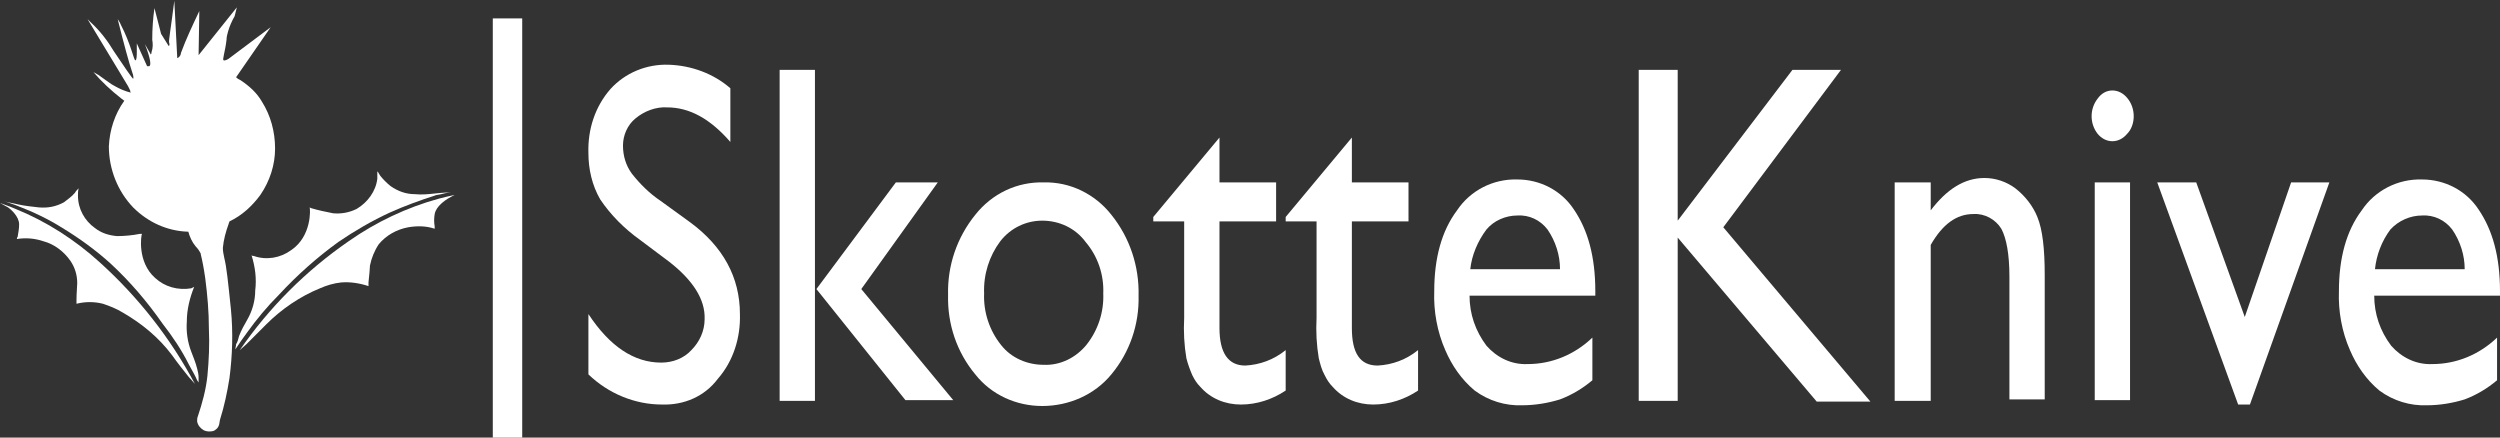 <?xml version="1.0" encoding="utf-8"?>
<!-- Generator: Adobe Illustrator 24.0.1, SVG Export Plug-In . SVG Version: 6.00 Build 0)  -->
<svg version="1.1" id="Layer_1" xmlns="http://www.w3.org/2000/svg" xmlns:xlink="http://www.w3.org/1999/xlink" x="0px" y="0px"
	 viewBox="0 0 339.9 59.5" style="enable-background:new 0 0 339.9 59.5;" xml:space="preserve">
<rect x="0" y="0" width="339.9" height="59.5" fill="#333333" stroke="none"/>
<style type="text/css">
	.st0{fill:#FFFFFF;}
	.st1{fill:none;stroke:#FFFFFF;stroke-width:4;stroke-miterlimit:10;}
</style>
<title>Skotteknive - Logo</title>
<path class="st0" d="M91,35.6l-4-3c-2.1-1.5-4-3.4-5.4-5.5C80.5,25.2,80,23,80,20.8c-0.1-3.2,0.9-6.3,3-8.7c2-2.2,4.9-3.4,7.9-3.3
	C94,8.9,97,10,99.3,12v7.3c-2.7-3.1-5.5-4.7-8.6-4.7c-1.5-0.1-3.1,0.5-4.3,1.5c-1.1,0.9-1.7,2.3-1.7,3.7c0,1.4,0.4,2.7,1.2,3.8
	c1.1,1.4,2.4,2.7,3.9,3.7l4,2.9c4.5,3.3,6.8,7.5,6.8,12.5c0.1,3.2-0.9,6.4-3,8.8C95.8,53.9,93,55.1,90,55c-3.7,0-7.3-1.5-10-4.1
	v-8.2c2.9,4.4,6.2,6.6,9.9,6.6c1.6,0,3.1-0.6,4.1-1.7c1.1-1.1,1.8-2.6,1.8-4.2C95.9,40.7,94.2,38.1,91,35.6z"/>
<path class="st0" d="M106,9.5h4.8v45H106V9.5z M121.8,24.8h5.7l-10.4,14.5l12.5,15.1h-6.5L111,39.3L121.8,24.8z"/>
<path class="st0" d="M141.9,24.8c3.6-0.1,7,1.6,9.2,4.4c2.5,3.1,3.8,7,3.7,11c0.1,3.9-1.2,7.7-3.7,10.7c-2.3,2.8-5.8,4.3-9.4,4.3
	c-3.5,0-6.9-1.5-9.1-4.3c-2.5-3-3.8-6.8-3.7-10.8c-0.1-4,1.2-7.8,3.7-10.9C134.9,26.3,138.3,24.7,141.9,24.8z M141.7,30
	c-2.2,0-4.3,1-5.7,2.8c-1.5,2-2.3,4.5-2.2,7.1c-0.1,2.5,0.7,5,2.3,7c1.4,1.8,3.6,2.7,5.8,2.7c2.3,0.1,4.4-1,5.8-2.7
	c1.6-2,2.4-4.5,2.3-7c0.1-2.5-0.7-5-2.4-7C146.2,31,144,30,141.7,30L141.7,30z"/>
<path class="st0" d="M156.8,29.5l9-10.8v6.1h7.7v5.3h-7.7v14.5c0,3.4,1.2,5.1,3.5,5.1c2-0.1,3.9-0.8,5.5-2.1v5.5
	c-1.8,1.2-3.9,1.9-6.1,1.9c-2.1,0-4.1-0.8-5.5-2.4c-0.5-0.5-0.8-1-1.1-1.6c-0.3-0.7-0.6-1.5-0.8-2.3c-0.3-1.8-0.4-3.6-0.3-5.5V30.1
	h-4.2L156.8,29.5z"/>
<path class="st0" d="M174.8,29.5l9-10.8v6.1h7.7v5.3h-7.7v14.5c0,3.4,1.1,5.1,3.5,5.1c2-0.1,3.9-0.8,5.5-2.1v5.5
	c-1.8,1.2-3.9,1.9-6.1,1.9c-2.1,0-4.1-0.8-5.5-2.4c-0.5-0.5-0.8-1-1.1-1.6c-0.4-0.7-0.6-1.5-0.8-2.3c-0.3-1.8-0.4-3.6-0.3-5.5V30.1
	h-4.2L174.8,29.5z"/>
<path class="st0" d="M216.9,40.2h-17.1c0,2.5,0.8,4.8,2.3,6.8c1.4,1.6,3.4,2.6,5.6,2.5c3.3,0,6.4-1.3,8.8-3.6v5.8
	c-1.3,1.1-2.8,2-4.4,2.6c-1.6,0.5-3.4,0.8-5.1,0.8c-2.3,0.1-4.6-0.6-6.5-2c-1.8-1.5-3.1-3.4-4-5.5c-1.1-2.5-1.6-5.3-1.5-8
	c0-4.5,1-8.2,3.1-11c1.8-2.7,4.9-4.3,8.2-4.2c3.1,0,6,1.5,7.7,4.1c1.9,2.8,2.9,6.4,2.9,11.1L216.9,40.2z M199.9,36.6h12.2
	c0-1.9-0.6-3.8-1.7-5.4c-1-1.3-2.5-2-4.1-1.9c-1.6,0-3.2,0.7-4.2,1.9C200.9,32.8,200.1,34.7,199.9,36.6z"/>
<path class="st0" d="M243.7,9.5h6.6l-16,21.4l20,23.7H247l-18.9-22.3v22.2h-5.3v-45h5.3V30L243.7,9.5z"/>
<path class="st0" d="M262.5,24.8v3.8c2.2-2.9,4.6-4.4,7.3-4.4c1.5,0,3,0.5,4.2,1.4c1.3,1,2.4,2.4,3,3.9c0.7,1.7,1,4.3,1,7.9v16.9
	h-4.8V37.6c0-3-0.4-5.2-1.1-6.5c-0.8-1.3-2.3-2.1-3.8-2c-2.3,0-4.2,1.4-5.8,4.2v21.2h-4.9V24.8H262.5z"/>
<path class="st0" d="M287.2,12.3c0.8,0,1.5,0.4,2,1c0.6,0.7,0.9,1.6,0.9,2.5c0,0.9-0.3,1.8-0.9,2.4c-0.5,0.6-1.2,1-2,1
	c-0.8,0-1.5-0.4-2-1c-1.1-1.4-1.1-3.4,0-4.8C285.7,12.7,286.4,12.3,287.2,12.3z M284.8,24.8h4.8v29.6h-4.8V24.8z"/>
<path class="st0" d="M311.5,24.8h5.2L305.9,55h-1.6l-11-30.2h5.3l6.6,18.3L311.5,24.8z"/>
<path class="st0" d="M339.9,40.2h-17.1c0,2.5,0.8,4.8,2.3,6.8c1.4,1.6,3.4,2.6,5.6,2.5c3.3,0,6.4-1.3,8.8-3.6v5.8
	c-1.3,1.1-2.8,2-4.4,2.6c-1.6,0.5-3.4,0.8-5.1,0.8c-2.3,0.1-4.6-0.6-6.5-2c-1.8-1.5-3.1-3.4-4-5.5c-1.1-2.5-1.6-5.3-1.5-8
	c0-4.5,1-8.2,3.1-11c1.8-2.7,4.9-4.3,8.2-4.2c3.1,0,6,1.5,7.7,4.1c1.9,2.8,2.9,6.4,2.9,11.1L339.9,40.2z M322.9,36.6h12.2
	c0-1.9-0.6-3.8-1.7-5.4c-1-1.3-2.5-2-4.1-1.9c-1.6,0-3.2,0.7-4.3,1.9C323.8,32.8,323.1,34.7,322.9,36.6L322.9,36.6z"/>
<path class="st0" d="M29.9,57.1c0.6-1.9,1-3.8,1.3-5.7c0.4-3.1,0.5-6.2,0.2-9.3c-0.4-3.9-0.6-5.8-0.9-7c-0.1-0.5-0.2-0.9-0.2-1.4
	c0.1-1.1,0.4-2.2,0.8-3.3c0-0.1,0.1-0.2,0.1-0.3c1.7-0.8,3.1-2.1,4.2-3.6c1.3-1.9,2-4.1,2-6.3c0-2.3-0.6-4.5-1.8-6.4
	c-0.7-1.2-1.7-2.1-2.9-2.9c-0.2-0.1-0.4-0.2-0.5-0.3l-0.1-0.1l4.7-6.8l-5.6,4.2c-0.1,0.1-0.6,0.4-0.8,0.3s0.2-1.1,0.4-2.8
	c0-0.4,0.1-0.7,0.2-1.1c0.2-0.7,0.5-1.4,0.9-2.1C32,1.8,32.1,1.4,32.2,1L27,7.5l0.1-6c-0.9,1.9-1.8,3.8-2.5,5.7
	c0,0.2-0.1,0.4-0.3,0.6c-0.1,0-0.1,0.1-0.2,0.1l-0.4-7.8c-0.5,4-0.8,5.5-0.7,5.7c0,0,0.1,0.3,0,0.4s-0.1,0-0.1,0l-1-1.6l-0.9-3.5
	c-0.2,1.4-0.3,2.8-0.3,4.3c0.1,0.6,0.1,1.1-0.1,1.7c0,0.1,0,0.2-0.1,0.3l-0.8-1.4c0.9,2.3,0.8,2.9,0.6,3c-0.1,0-0.2,0-0.3,0
	l-1.4-3.1c0,0.3,0,0.7,0,1c0,0.6,0,1.3-0.2,1.3s-0.6-2.2-2-4.9c-0.1-0.3-0.3-0.5-0.4-0.7c0.9,3.6,1.5,5.8,2,7.3
	c0.1,0.2,0.2,0.8,0.1,0.8S16.7,8.8,15.5,7c-0.9-1.5-1.9-2.8-3.2-4l-0.4-0.4l5.5,9.1c0.1,0.2,0.2,0.4,0.3,0.6c0,0.1,0,0.2,0.1,0.3
	c-0.8-0.2-1.5-0.5-2.2-0.9c-0.6-0.3-0.9-0.6-2.2-1.5l-0.7-0.4c1.1,1.3,2.4,2.5,3.8,3.6l0.4,0.3c-1.3,1.8-2,4-2.1,6.2
	c0,3.1,1.2,6.1,3.3,8.3c2,2,4.6,3.2,7.4,3.3h0.1c0.2,0.7,0.5,1.4,1,2c0.3,0.3,0.5,0.6,0.7,1v0.1c0.2,0.8,0.4,1.8,0.6,3.2
	c0.3,2.3,0.5,4.6,0.5,6.9c0.1,2.1,0,4.3-0.2,6.4c-0.2,1.9-0.7,3.7-1.3,5.5c-0.1,0.2-0.1,0.5-0.1,0.7c0.1,0.5,0.4,0.9,0.9,1.2
	c0.4,0.2,0.9,0.2,1.3,0.1l0.2-0.1c0.3-0.2,0.5-0.4,0.6-0.8L29.9,57.1z"/>
<path class="st0" d="M32.5,45.7c0.3-0.8,0.7-1.5,1.1-2.2c0.7-1.2,1.1-2.6,1.1-4c0.2-1.6,0-3.2-0.5-4.8c0.1,0.1,0.2,0.1,0.3,0.1
	c1.7,0.6,3.6,0.3,5.1-0.8c2.8-1.9,2.6-5.6,2.5-5.8l0.2,0.1c1,0.3,2,0.5,3,0.7c1.1,0.1,2.2-0.1,3.2-0.6c1.5-0.9,2.6-2.4,2.8-4.1
	c0-0.3,0-0.7,0-1l0.1,0.1c0.1,0.2,0.2,0.3,0.3,0.5c0.4,0.5,0.9,1,1.4,1.4c1,0.7,2.1,1.1,3.3,1.1c0.9,0.1,1.9,0,2.8-0.1
	c0.8-0.1,1.6-0.1,2.1-0.2l-0.9,0.2c-0.7,0.2-1.2,0.2-1.3,0.3C57.2,27.2,55,28,53,28.9c-2.4,1.1-4.8,2.5-7,4
	c-2.9,2.1-5.6,4.5-8.1,7.2c-1.6,1.6-3,3.3-4.3,5.1c-0.6,0.8-1,1.4-1.4,2l-0.2,0.3c0-0.2,0.1-0.5,0.1-0.7
	C32.3,46.5,32.4,46.1,32.5,45.7z"/>
<path class="st0" d="M61.8,26.5c-0.5,0.1-1.3,0.3-2.1,0.5c-4.4,1.2-8.6,3.2-12.3,5.8c-5.8,4-10.8,9-14.8,14.8l0.9-0.8
	c0.9-0.9,1.8-1.8,2.7-2.7c2.1-2.1,4.6-3.8,7.3-4.9c0.9-0.4,1.9-0.7,2.9-0.8c1.2-0.1,2.5,0.1,3.7,0.5c0-0.1,0-0.3,0-0.5
	c0.1-0.9,0.2-2,0.2-2.3c0.2-1,0.6-2,1.2-2.9c1-1.2,2.4-2,4-2.3c1.2-0.2,2.4-0.2,3.6,0.2c0-0.1,0-0.2,0-0.3c-0.1-0.6-0.1-1.1,0-1.7
	c0.2-1.1,1.5-1.9,1.8-2.1L61.8,26.5z"/>
<path class="st0" d="M26.8,50.1c-0.2-0.8-0.5-1.5-0.8-2.3c-0.5-1.3-0.7-2.7-0.6-4.1c0-1.6,0.4-3.2,1-4.7L26,39.2
	c-1.8,0.3-3.6-0.2-4.9-1.4c-2.5-2.2-1.9-5.9-1.8-6H19c-1,0.2-2.1,0.3-3.1,0.3c-1.1-0.1-2.1-0.4-3-1.1c-1.4-1-2.3-2.6-2.3-4.4
	c0-0.3,0-0.7,0.1-1l-0.1,0.1c-0.1,0.1-0.3,0.3-0.4,0.5c-0.4,0.5-1,0.9-1.5,1.3c-1.1,0.6-2.2,0.8-3.4,0.7c-0.9-0.1-1.9-0.2-2.8-0.4
	c-0.8-0.2-1.6-0.3-2.1-0.5l0.9,0.3C1.9,27.8,2.4,28,2.4,28c2.1,0.8,4.2,1.8,6.1,3c2.3,1.4,4.5,3,6.5,4.8c2.7,2.5,5,5.2,7.1,8.2
	c1.4,1.8,2.6,3.6,3.6,5.6c0.5,0.9,0.9,1.6,1.1,2.1L27,52c0-0.2,0-0.5,0-0.7C27,50.9,26.9,50.5,26.8,50.1z"/>
<path class="st0" d="M0,27.6c0.5,0.2,1.2,0.4,2.1,0.8c4.2,1.7,8.1,4.2,11.5,7.3c5.2,4.7,9.6,10.3,12.9,16.5
	c-0.2-0.2-0.4-0.5-0.8-0.9c-0.8-1-1.6-2-2.3-3c-1.8-2.4-4.1-4.3-6.7-5.8c-0.8-0.5-1.8-0.9-2.7-1.2c-1.2-0.3-2.4-0.3-3.6,0
	c0-0.1,0-0.3,0-0.5c0-0.9,0.1-2,0.1-2.3c0-1.1-0.3-2.1-0.9-3c-0.9-1.3-2.2-2.3-3.7-2.7c-1.2-0.4-2.4-0.5-3.6-0.3
	c0-0.1,0-0.2,0.1-0.3c0.1-0.6,0.2-1.1,0.2-1.7c0-1.1-1.2-2.1-1.5-2.3L0,27.6z"/>
<line class="st1" x1="69" y1="2.5" x2="69" y2="59.5"/>
</svg>
